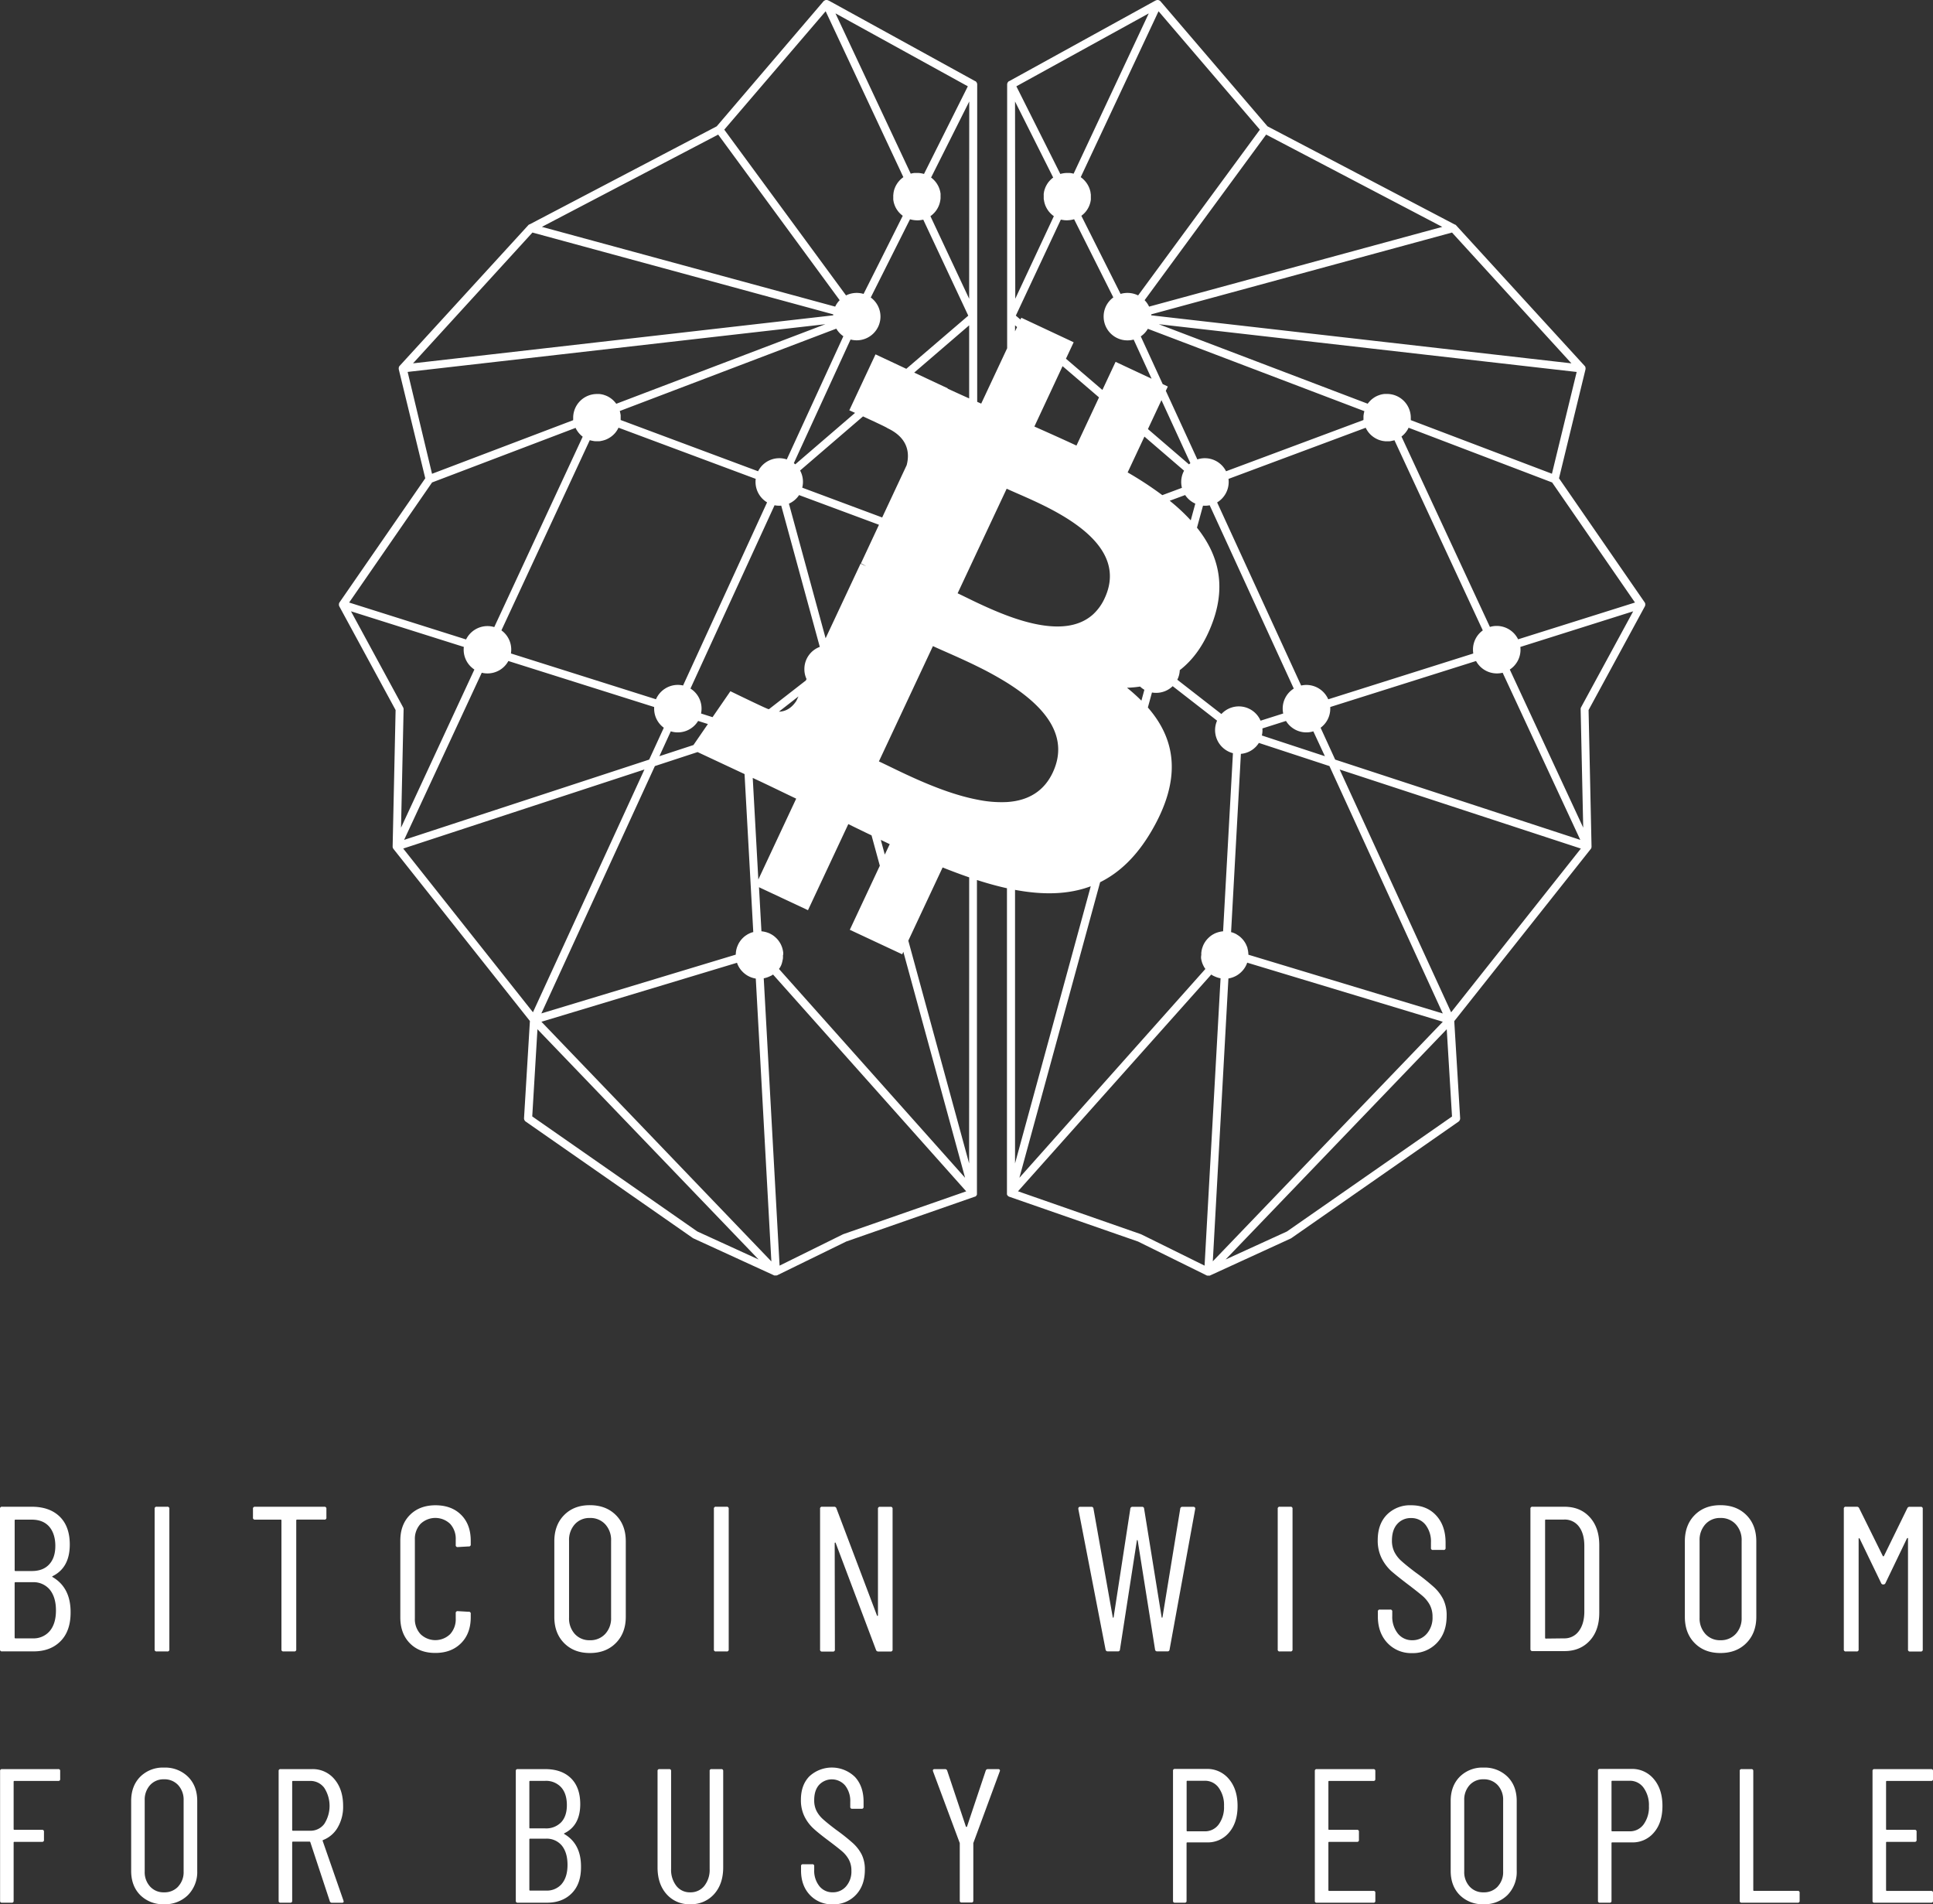 <svg xmlns="http://www.w3.org/2000/svg" viewBox="0 0 901.66 888.06"><rect x="0" y="0" width="901.66" height="888.06" fill="#333333" stroke="none"/><defs><style>.cls-1{fill:#fff;}</style></defs><g id="Layer_2" data-name="Layer 2"><g id="Layer_1-2" data-name="Layer 1"><path class="cls-1" d="M28.31,765.32q-4.71,4.81-12.61,4.82H1a.85.85,0,0,1-1-1V703.69a.86.86,0,0,1,1-1H14.83q8.28,0,13,4.58t4.72,13.05q0,10.78-8,14.73c-.13.07-.2.13-.2.2a.32.32,0,0,0,.1.19q8.48,4.9,8.48,16.37Q33,760.51,28.31,765.32ZM6.84,709.08v23.21a.33.33,0,0,0,.38.38h7.61c3.47,0,6.16-1,8.09-3.08s2.89-4.94,2.89-8.66-1-6.86-2.89-9-4.62-3.22-8.09-3.22H7.22A.33.33,0,0,0,6.84,709.08Zm16.37,51.57q2.88-3.42,2.89-9.58t-2.89-9.73a9.84,9.84,0,0,0-8-3.46h-8a.33.33,0,0,0-.38.38v25.42a.34.34,0,0,0,.38.39h8A9.9,9.9,0,0,0,23.21,760.65Z"/><path class="cls-1" d="M72.13,769.17V703.69a.86.86,0,0,1,1-1H78a.86.86,0,0,1,1,1v65.48a.86.86,0,0,1-1,1H73.09A.85.85,0,0,1,72.13,769.17Z"/><path class="cls-1" d="M152.25,703.69v4a.85.85,0,0,1-1,1H138.58c-.26,0-.39.12-.39.38v60.09a.85.85,0,0,1-1,1h-4.91a.85.85,0,0,1-1-1V709.08a.33.33,0,0,0-.38-.38H119a.86.86,0,0,1-1-1v-4a.86.86,0,0,1,1-1h32.26A.86.86,0,0,1,152.25,703.69Z"/><path class="cls-1" d="M191.21,766.38q-4.49-4.53-4.48-12.13V718.52q0-7.51,4.48-12T203.1,702q7.52,0,12,4.47t4.48,12.09v1.64a.85.85,0,0,1-1,1l-5,.29a.85.85,0,0,1-1-1V718a10.28,10.28,0,0,0-2.6-7.32,10,10,0,0,0-13.82,0,10.21,10.21,0,0,0-2.64,7.32v36.78a10.21,10.21,0,0,0,2.64,7.32,9.93,9.93,0,0,0,13.82,0,10.28,10.28,0,0,0,2.6-7.32v-2.4a.86.86,0,0,1,1-1l5,.29a.85.85,0,0,1,1,1v1.54q0,7.61-4.53,12.13t-11.94,4.53Q195.69,770.91,191.21,766.38Z"/><path class="cls-1" d="M263.14,766.28q-4.58-4.62-4.57-12.23V718.81q0-7.6,4.57-12.23t12-4.62q7.51,0,12.14,4.62t4.62,12.23v35.24q0,7.51-4.62,12.19t-12.14,4.67Q267.72,770.91,263.14,766.28ZM282.31,762a10.63,10.63,0,0,0,2.74-7.56V718.52a10.76,10.76,0,0,0-2.74-7.66,9.36,9.36,0,0,0-7.18-2.93,9.09,9.09,0,0,0-7,2.93,10.87,10.87,0,0,0-2.69,7.66v35.92A10.73,10.73,0,0,0,268.1,762a9.1,9.1,0,0,0,7,2.94A9.36,9.36,0,0,0,282.31,762Z"/><path class="cls-1" d="M333,769.17V703.69a.86.86,0,0,1,1-1h4.91a.86.86,0,0,1,1,1v65.48a.85.85,0,0,1-1,1H334A.85.85,0,0,1,333,769.17Z"/><path class="cls-1" d="M410.53,702.72h4.82a.86.86,0,0,1,1,1v65.48a.85.85,0,0,1-1,1h-5.68a1.06,1.06,0,0,1-1.06-.77l-18.78-49.79c-.07-.19-.16-.28-.29-.24s-.19.14-.19.33l.09,49.5a.85.85,0,0,1-1,1h-4.91a.86.86,0,0,1-1-1V703.69a.86.86,0,0,1,1-1h5.58a1.05,1.05,0,0,1,1.06.78l18.88,49.88c.06.19.16.27.29.24s.19-.14.19-.34V703.69A.86.86,0,0,1,410.53,702.72Z"/><path class="cls-1" d="M515.69,769.27,503,703.79v-.2a.77.77,0,0,1,.87-.87H509a.92.92,0,0,1,1.06.87l9,50.66c.07.13.13.19.2.19s.12-.06.19-.19l7.8-50.66a.94.94,0,0,1,1-.87h4.43a.88.88,0,0,1,1,.87l8.18,50.66c.06.13.13.19.19.19s.13-.06.2-.19l8.28-50.66a.94.94,0,0,1,1-.87h5.11a.89.89,0,0,1,.72.29.88.88,0,0,1,.14.78l-11.94,65.48a.92.92,0,0,1-1.06.87h-4.72a.94.94,0,0,1-1-.87l-8.09-50.85c-.06-.12-.14-.19-.24-.19s-.15.07-.15.19l-7.89,50.85a.87.87,0,0,1-1,.87h-4.63A1,1,0,0,1,515.69,769.27Z"/><path class="cls-1" d="M596,769.17V703.69a.86.86,0,0,1,1-1h4.91a.86.86,0,0,1,1,1v65.48a.86.86,0,0,1-1,1H597A.85.85,0,0,1,596,769.17Z"/><path class="cls-1" d="M647.14,766.19q-4.42-4.73-4.43-12.33v-2.21a.86.86,0,0,1,1-1h4.72a.86.86,0,0,1,1,1v1.92a12.49,12.49,0,0,0,2.6,8.24,8.37,8.37,0,0,0,6.74,3.13,8.71,8.71,0,0,0,6.74-3,11.32,11.32,0,0,0,2.7-7.9,11.56,11.56,0,0,0-1.3-5.63,15.07,15.07,0,0,0-3.37-4.14q-2.07-1.78-6.89-5.44T649,732.72a20.86,20.86,0,0,1-4.57-6.11,18.51,18.51,0,0,1-1.78-8.38q0-7.51,4.33-11.89A15.17,15.17,0,0,1,658.22,702q7.32,0,11.7,4.76t4.38,12.67v2.4a.85.85,0,0,1-1,1h-4.82a.85.85,0,0,1-1-1v-2.5a12.66,12.66,0,0,0-2.55-8.24,8.34,8.34,0,0,0-6.79-3.12,8.23,8.23,0,0,0-6.36,2.74q-2.5,2.75-2.5,7.75a11.79,11.79,0,0,0,1.11,5.25,14.29,14.29,0,0,0,3.32,4.29c1.48,1.34,3.66,3.11,6.55,5.29a102,102,0,0,1,8.62,6.89,20,20,0,0,1,4.38,5.78,17,17,0,0,1,1.54,7.56q0,7.89-4.53,12.66a15.35,15.35,0,0,1-11.65,4.77A15.16,15.16,0,0,1,647.14,766.19Z"/><path class="cls-1" d="M713.88,769.17V703.69a.86.86,0,0,1,1-1h14.83c5,0,8.89,1.63,11.85,4.87s4.43,7.59,4.43,13v31.58q0,8.19-4.43,13c-3,3.25-6.9,4.87-11.85,4.87H714.84A.85.85,0,0,1,713.88,769.17Zm7.22-5,8.48-.1a8.19,8.19,0,0,0,6.79-3.27q2.55-3.28,2.65-8.86v-31q0-5.68-2.51-9a8.24,8.24,0,0,0-6.93-3.27H721.1a.33.33,0,0,0-.38.38v54.7A.34.34,0,0,0,721.1,764.17Z"/><path class="cls-1" d="M790.49,766.28q-4.57-4.62-4.58-12.23V718.81q0-7.6,4.58-12.23t12-4.62q7.51,0,12.13,4.62t4.62,12.23v35.24q0,7.51-4.62,12.19t-12.13,4.67Q795.06,770.91,790.49,766.28ZM809.65,762a10.64,10.64,0,0,0,2.75-7.56V718.52a10.77,10.77,0,0,0-2.75-7.66,9.35,9.35,0,0,0-7.17-2.93,9.07,9.07,0,0,0-7,2.93,10.87,10.87,0,0,0-2.7,7.66v35.92a10.74,10.74,0,0,0,2.7,7.56,9.08,9.08,0,0,0,7,2.94A9.36,9.36,0,0,0,809.65,762Z"/><path class="cls-1" d="M890.88,702.72h5a.86.86,0,0,1,1,1v65.48a.85.85,0,0,1-1,1H891a.85.85,0,0,1-1-1V717.55c0-.19,0-.28-.15-.28a.52.52,0,0,0-.34.19l-10,20.8a1,1,0,0,1-1,.67,1,1,0,0,1-1.06-.67l-10-20.71a.56.56,0,0,0-.34-.19c-.09,0-.14.1-.14.29v51.52a.85.85,0,0,1-1,1h-4.91a.85.85,0,0,1-1-1V703.69a.86.86,0,0,1,1-1h5a1.14,1.14,0,0,1,1.16.68l11,22.24a.31.31,0,0,0,.29.2.33.33,0,0,0,.29-.2l10.88-22.24A1.13,1.13,0,0,1,890.88,702.72Z"/><path class="cls-1" d="M27.18,830.56H6.71a.32.32,0,0,0-.35.36V853a.32.32,0,0,0,.35.36H19.62a.79.79,0,0,1,.89.89v3.82a.79.79,0,0,1-.89.9H6.71a.31.31,0,0,0-.35.35v27.15a.79.79,0,0,1-.89.89H.93a.79.79,0,0,1-.89-.89V825.94a.79.79,0,0,1,.89-.89H27.18a.78.78,0,0,1,.89.89v3.74A.78.78,0,0,1,27.18,830.56Z"/><path class="cls-1" d="M65.41,883.79q-4.23-4.27-4.23-11.31V839.91q0-7,4.23-11.3a14.89,14.89,0,0,1,11.08-4.27,15.14,15.14,0,0,1,11.21,4.27Q92,832.89,92,839.91v32.57a15.31,15.31,0,0,1-4.27,11.26,15.06,15.06,0,0,1-11.21,4.32A14.93,14.93,0,0,1,65.41,883.79Zm17.71-4a9.79,9.79,0,0,0,2.53-7v-33.2a10,10,0,0,0-2.53-7.07,8.65,8.65,0,0,0-6.63-2.72,8.42,8.42,0,0,0-6.5,2.72,10.06,10.06,0,0,0-2.49,7.07v33.2a9.9,9.9,0,0,0,2.49,7,8.38,8.38,0,0,0,6.5,2.72A8.62,8.62,0,0,0,83.12,879.82Z"/><path class="cls-1" d="M153.83,886.63l-9.08-27.5a.35.35,0,0,0-.36-.26h-7.74a.32.32,0,0,0-.36.35v27.24a.79.79,0,0,1-.89.89h-4.54a.79.79,0,0,1-.89-.89V825.94a.79.79,0,0,1,.89-.89h14.69a13.07,13.07,0,0,1,10.5,4.76q4,4.76,4,12.41a19.14,19.14,0,0,1-2.5,10,13.47,13.47,0,0,1-6.76,5.87.33.33,0,0,0-.27.45l9.7,27.86.09.35c0,.42-.26.63-.8.63h-4.63A1,1,0,0,1,153.83,886.63Zm-17.54-55.71v22.52c0,.24.12.35.36.35h8a8,8,0,0,0,6.59-3.15,15.53,15.53,0,0,0,0-16.87,8,8,0,0,0-6.59-3.21h-8A.32.32,0,0,0,136.29,830.92Z"/><path class="cls-1" d="M266.76,882.89q-4.35,4.46-11.66,4.46H241.49a.79.79,0,0,1-.89-.89V825.94a.78.78,0,0,1,.89-.89H254.3q7.67,0,12,4.23t4.36,12.05q0,10-7.39,13.62-.18.09-.18.18a.26.26,0,0,0,.09.18q7.83,4.53,7.83,15.13Q271.12,878.45,266.76,882.89Zm-19.84-52v21.45a.3.3,0,0,0,.35.35h7a9.74,9.74,0,0,0,7.48-2.84q2.67-2.85,2.67-8,0-5.34-2.67-8.32a9.51,9.51,0,0,0-7.48-3h-7C247,830.56,246.92,830.68,246.92,830.92Zm15.13,47.66q2.67-3.17,2.67-8.86t-2.67-9a9.12,9.12,0,0,0-7.39-3.2h-7.39c-.24,0-.35.12-.35.36v23.49c0,.24.11.36.35.36h7.39A9.15,9.15,0,0,0,262.05,878.58Z"/><path class="cls-1" d="M310.9,883.34q-4.18-4.71-4.18-12.46V825.94a.79.79,0,0,1,.89-.89h4.54a.79.79,0,0,1,.89.89v45.65a12.13,12.13,0,0,0,2.45,7.92,7.88,7.88,0,0,0,6.45,3,8.12,8.12,0,0,0,6.59-3,12,12,0,0,0,2.49-7.92V825.94a.78.78,0,0,1,.89-.89h4.54a.79.79,0,0,1,.89.89v44.94q0,7.74-4.23,12.46a14.26,14.26,0,0,1-11.17,4.72A14,14,0,0,1,310.9,883.34Z"/><path class="cls-1" d="M377.74,883.7q-4.1-4.37-4.09-11.4v-2a.79.79,0,0,1,.89-.89h4.36a.79.79,0,0,1,.89.89V872a11.54,11.54,0,0,0,2.4,7.61,7.71,7.71,0,0,0,6.23,2.89,8,8,0,0,0,6.23-2.76,10.48,10.48,0,0,0,2.49-7.3,10.63,10.63,0,0,0-1.2-5.2,13.82,13.82,0,0,0-3.11-3.83c-1.28-1.1-3.4-2.77-6.37-5s-5.31-4.08-7-5.65a19.09,19.09,0,0,1-4.22-5.65,17.11,17.11,0,0,1-1.65-7.74q0-6.95,4-11a15.45,15.45,0,0,1,21.23.35q4.05,4.41,4,11.7v2.23a.79.79,0,0,1-.89.89H397.5a.79.79,0,0,1-.89-.89v-2.31a11.65,11.65,0,0,0-2.36-7.61,8.15,8.15,0,0,0-12.15-.36q-2.31,2.54-2.31,7.16a10.92,10.92,0,0,0,1,4.85,13.42,13.42,0,0,0,3.07,4c1.37,1.24,3.38,2.87,6.05,4.89a93.43,93.43,0,0,1,8,6.36A18.7,18.7,0,0,1,402,865a15.7,15.7,0,0,1,1.42,7c0,4.86-1.39,8.77-4.18,11.7a14.19,14.19,0,0,1-10.77,4.41A14,14,0,0,1,377.74,883.7Z"/><path class="cls-1" d="M447.69,886.37V859.76a.71.71,0,0,0-.09-.45l-12.37-33.19-.09-.36c0-.47.27-.71.8-.71h4.81a1,1,0,0,1,1.07.71l8.72,26.08a.28.28,0,0,0,.27.17.27.27,0,0,0,.26-.17l8.73-26.08a1,1,0,0,1,1.06-.71h4.81a.76.76,0,0,1,.67.31.78.78,0,0,1,0,.76L454.1,859.31a.71.71,0,0,0-.09.45v26.61a.79.79,0,0,1-.89.89h-4.54A.79.79,0,0,1,447.69,886.37Z"/><path class="cls-1" d="M573.27,829.72q4,4.75,4,12.5t-3.91,12.33A12.85,12.85,0,0,1,563,859.22h-9.17a.32.32,0,0,0-.35.36v26.88a.79.79,0,0,1-.89.89h-4.54a.79.79,0,0,1-.89-.89V825.85a.79.79,0,0,1,.89-.89h14.69A13.07,13.07,0,0,1,573.27,829.72Zm-4.81,21.14a13.58,13.58,0,0,0,2.49-8.55,13.76,13.76,0,0,0-2.49-8.59,7.82,7.82,0,0,0-6.5-3.24h-8.1a.31.31,0,0,0-.35.35v22.88a.31.31,0,0,0,.35.35H562A7.86,7.86,0,0,0,568.46,850.86Z"/><path class="cls-1" d="M640.64,830.56H620a.32.32,0,0,0-.36.36V853a.32.32,0,0,0,.36.36h13a.79.79,0,0,1,.89.89v3.82a.79.79,0,0,1-.89.9H620c-.24,0-.36.11-.36.35v22.16a.32.32,0,0,0,.36.36h20.65a.79.79,0,0,1,.89.89v3.74a.79.79,0,0,1-.89.89H614.2a.79.79,0,0,1-.89-.89V825.94a.79.79,0,0,1,.89-.89h26.44a.79.79,0,0,1,.89.89v3.74A.78.78,0,0,1,640.64,830.56Z"/><path class="cls-1" d="M680.91,883.79q-4.23-4.27-4.23-11.31V839.91q0-7,4.23-11.3A14.87,14.87,0,0,1,692,824.34a15.16,15.16,0,0,1,11.21,4.27q4.27,4.27,4.27,11.3v32.57a15.31,15.31,0,0,1-4.27,11.26A15.08,15.08,0,0,1,692,888.06,14.91,14.91,0,0,1,680.91,883.79Zm17.71-4a9.79,9.79,0,0,0,2.53-7v-33.2a10,10,0,0,0-2.53-7.07,8.67,8.67,0,0,0-6.63-2.72,8.42,8.42,0,0,0-6.5,2.72,10.06,10.06,0,0,0-2.49,7.07v33.2a9.9,9.9,0,0,0,2.49,7,8.38,8.38,0,0,0,6.5,2.72A8.63,8.63,0,0,0,698.62,879.82Z"/><path class="cls-1" d="M771.46,829.72q4,4.75,4,12.5t-3.91,12.33a12.82,12.82,0,0,1-10.32,4.67h-9.17a.32.32,0,0,0-.36.36v26.88a.79.79,0,0,1-.89.89h-4.54a.79.79,0,0,1-.89-.89V825.85a.79.79,0,0,1,.89-.89H761A13.07,13.07,0,0,1,771.46,829.72Zm-4.81,21.14a13.58,13.58,0,0,0,2.5-8.55,13.76,13.76,0,0,0-2.5-8.59,7.8,7.8,0,0,0-6.49-3.24h-8.1a.32.32,0,0,0-.36.35v22.88a.32.32,0,0,0,.36.35h8.1A7.85,7.85,0,0,0,766.65,850.86Z"/><path class="cls-1" d="M811.51,886.46V825.94a.78.78,0,0,1,.89-.89h4.54a.79.79,0,0,1,.89.89v55.53c0,.24.11.36.35.36h20.38a.79.79,0,0,1,.89.89v3.74a.79.79,0,0,1-.89.89H812.4A.79.79,0,0,1,811.51,886.46Z"/><path class="cls-1" d="M900.77,830.56H880.12a.32.32,0,0,0-.35.36V853a.32.32,0,0,0,.35.36h13a.79.79,0,0,1,.89.89v3.82a.79.79,0,0,1-.89.9h-13a.31.31,0,0,0-.35.35v22.16a.32.32,0,0,0,.35.36h20.65a.79.79,0,0,1,.89.89v3.74a.79.79,0,0,1-.89.89H874.34a.79.79,0,0,1-.89-.89V825.94a.79.79,0,0,1,.89-.89h26.43a.79.79,0,0,1,.89.89v3.74A.78.78,0,0,1,900.77,830.56Z"/><path class="cls-1" d="M767.45,281.65a2.61,2.61,0,0,0-.06-.27,2,2,0,0,0-.11-.26,1,1,0,0,0-.14-.24l-.09-.13-39.84-57.69,12.35-50.77a1.75,1.75,0,0,0,0-.72.68.68,0,0,0,0-.14s0,0,0-.05a.63.63,0,0,0-.07-.22,1.22,1.22,0,0,0-.14-.28l-.05-.09-.08-.09h0a1,1,0,0,0-.17-.19l-59.73-65.31-.08-.09a.05.05,0,0,0,0,0,1.09,1.09,0,0,0-.25-.23,1.64,1.64,0,0,0-.22-.14l-.12,0L591.23,58.91,541.48.79c-.06-.06-.09-.12-.16-.18l-.1-.11a.11.11,0,0,1-.05,0s0,0,0,0A.19.19,0,0,0,541,.35a.62.62,0,0,0-.23-.14,1.82,1.82,0,0,0-.44-.17A1.72,1.72,0,0,0,540,0a1.94,1.94,0,0,0-.9.23l-.07,0L470.72,37.86l-.09,0,0,0a1,1,0,0,0-.23.18.46.46,0,0,0-.15.16,1.81,1.81,0,0,0-.46,1.21v123l-12.1,25.82-1.87-.83v-148a1.81,1.81,0,0,0-.46-1.21.46.46,0,0,0-.15-.16,1,1,0,0,0-.23-.18l0,0-.09,0L386.57.27l-.08,0A1.87,1.87,0,0,0,385.6,0a1.72,1.72,0,0,0-.39,0,1.82,1.82,0,0,0-.44.17.62.62,0,0,0-.23.14.19.19,0,0,0-.11.07s0,0-.05,0a.11.11,0,0,1-.05,0l-.1.11c-.07.06-.1.12-.16.18L334.32,58.91,247,104.66l-.12,0a1.64,1.64,0,0,0-.22.14,1.09,1.09,0,0,0-.25.23l0,0-.08.09L186.53,170.5a1,1,0,0,0-.17.19h0l-.08.09-.05.09a1.22,1.22,0,0,0-.14.28.63.63,0,0,0-.07.22s0,0,0,.05a.68.68,0,0,0,0,.14,1.75,1.75,0,0,0,0,.72l12.35,50.77L158.5,280.75l-.09.13a1,1,0,0,0-.14.24,2,2,0,0,0-.11.26,2.61,2.61,0,0,0-.06.27,2.4,2.4,0,0,0,0,.28,2.85,2.85,0,0,0,0,.29,1.18,1.18,0,0,0,.08.31,1,1,0,0,0,.11.28l26.24,48.33-1.38,63.53v.09a1.59,1.59,0,0,0,.1.64,1.21,1.21,0,0,0,.09.2,0,0,0,0,0,0,0,.46.46,0,0,0,.09.17.87.87,0,0,0,.15.2l63.6,80.2-2.74,45.26a1.88,1.88,0,0,0,.79,1.64l78,54.34a2.11,2.11,0,0,0,.3.16L361,594.75h0a.55.55,0,0,0,.15.08h.1l.11,0a.38.38,0,0,1,.1,0h.13s0,0,0,0l.32,0h0l.24,0h.05a2.62,2.62,0,0,0,.33-.09l.17-.08a0,0,0,0,0,0,0,.87.87,0,0,0,.19-.1L394.73,579l59.73-20.83h.05a0,0,0,0,0,0,0,1,1,0,0,0,.22-.09A.62.62,0,0,0,455,558l.14-.1.23-.22a2.75,2.75,0,0,0,.26-.4s.05-.11.07-.17a.14.14,0,0,0,0-.09s0-.09,0-.14a.94.94,0,0,1,0-.16s0,0,0,0v0a1.29,1.29,0,0,0,0-.19.49.49,0,0,0,0-.21V410.4c4.79,1.54,9.45,2.84,14,3.84v142a.49.49,0,0,0,0,.21,1.29,1.29,0,0,0,0,.19v0s0,0,0,0a.94.94,0,0,1,0,.16s0,.09,0,.14a.14.14,0,0,0,0,.09c0,.06.05.12.07.17a2.75,2.75,0,0,0,.26.4l.23.22.14.1a.62.62,0,0,0,.19.11,1,1,0,0,0,.22.09,0,0,0,0,0,0,0h0L530.82,579l31.7,15.64a.69.69,0,0,0,.19.1,0,0,0,0,0,0,0l.17.08a2.62,2.62,0,0,0,.33.09h0l.24,0h0l.32,0s0,0,0,0H564a.29.29,0,0,1,.1,0l.11,0h.1a.55.55,0,0,0,.15-.08h0L602,577.62a2.11,2.11,0,0,0,.3-.16l78-54.34a1.88,1.88,0,0,0,.79-1.64l-2.74-45.26,63.6-80.2a1.3,1.3,0,0,0,.15-.2.46.46,0,0,0,.09-.17,0,0,0,0,0,0,0,1.21,1.21,0,0,0,.09-.2,1.78,1.78,0,0,0,.1-.64v-.09L741,331.14l26.24-48.33a1,1,0,0,0,.11-.28,1.18,1.18,0,0,0,.08-.31,2.85,2.85,0,0,0,0-.29A2.4,2.4,0,0,0,767.45,281.65Zm-43.54-60.72-65.84-25a3.13,3.13,0,0,0,0-.43c0-.23,0-.47,0-.7a11.09,11.09,0,0,0-11.08-11.08l-.67,0a3.27,3.27,0,0,0-.45,0,11.62,11.62,0,0,0-2,.37l-.49.17a10.11,10.11,0,0,0-2.65,1.32,4.41,4.41,0,0,0-.49.36,7.72,7.72,0,0,0-.87.74l-.35.35a3,3,0,0,0-.29.32,9.63,9.63,0,0,0-.76.93L540.51,151.2l48.29,5.52,146.65,16.75ZM560.24,446.26c0,.16,0,.3,0,.45a.07.07,0,0,0,0,.05,2.47,2.47,0,0,0,.05.38,6.11,6.11,0,0,0,.17.83,10.35,10.35,0,0,0,.82,2.28,2.79,2.79,0,0,0,.18.34,4.1,4.1,0,0,0,.34.62h0c.14.23.3.45.46.67L475.5,549.28l37.66-137.85c9.09-4.5,17.1-12.15,23.91-23.77,14.34-24.44,11.38-42.78-1.64-57.71l1.91-7a10.23,10.23,0,0,0,1.92.17A11,11,0,0,0,547,320l20.71,16.09a11,11,0,0,0-.93,4.44,11.14,11.14,0,0,0,8.33,10.73l-4.59,83.07h-.05a7.46,7.46,0,0,0-.81.1h0a7.78,7.78,0,0,0-.81.17,1.62,1.62,0,0,0-.38.09l-.5.14-.79.28a8.11,8.11,0,0,0-1.11.54,6.9,6.9,0,0,0-.87.52s0,0,0,0a5.51,5.51,0,0,0-.73.54,1,1,0,0,0-.17.14,9.15,9.15,0,0,0-.74.68c-.13.12-.24.25-.37.38s-.46.54-.68.82-.41.58-.59.88-.19.31-.27.46-.1.18-.14.27a3.62,3.62,0,0,0-.19.4,4.73,4.73,0,0,0-.2.47,2.37,2.37,0,0,0-.13.34c0,.13-.1.25-.14.39a9.76,9.76,0,0,0-.31,1.18,4.51,4.51,0,0,0-.1.53c0,.23-.07.47-.09.71s0,.2,0,.3,0,.23,0,.34,0,.24,0,.35A8.51,8.51,0,0,0,560.24,446.26ZM525.7,320.74a50.83,50.83,0,0,0,6.1-.55,10.77,10.77,0,0,0,2,1.5l-1.38,5.07A82.88,82.88,0,0,0,525.7,320.74Zm.23-162a11.47,11.47,0,0,0,2.87-.37l8.37,18.25-16.8-7.87-6.15,13.11-17-14.57,3.6-7.67-24.41-11.44-.41.86-2.16-1.85h0l21-44.78.56.13.19,0,.71.13a11.51,11.51,0,0,0,2.49,0,4.81,4.81,0,0,0,.65-.08,7.17,7.17,0,0,0,.9-.18c.19,0,.4-.09.59-.15a.19.19,0,0,0,.1,0h0l18.29,36.44a11,11,0,0,0-4.52,8.91A11.09,11.09,0,0,0,525.93,158.74ZM636,195.5a.5.5,0,0,0,0,.17,1.41,1.41,0,0,0,0,.21l-64.1,23.9a11.07,11.07,0,0,0-13.39-5.52l-14.71-32,.95-2-2.4-1.13-10.23-22.25a10.94,10.94,0,0,0,3.3-3.54l101,38.41c-.07.24-.12.49-.17.74a5,5,0,0,0-.15.77L636,194c0,.27,0,.53,0,.8S636,195.25,636,195.5ZM588.86,339.71l11-3.49a11.1,11.1,0,0,0,12.75,4.85L618,352.66,588.6,343a10.45,10.45,0,0,0,.29-2.51C588.89,340.26,588.87,340,588.86,339.71Zm9.46-9.23a10.8,10.8,0,0,0,.24,2.27L588,336.1A11.05,11.05,0,0,0,569.73,333l-20.57-16a10.8,10.8,0,0,0,1.15-4.46c6.48-5,11.82-12.47,15.58-23.06,6-17,2.26-31.12-7.55-43.39l2.81-10.27a10.77,10.77,0,0,0,3.11-.18l39.23,85.49A11,11,0,0,0,598.32,330.48ZM555.26,216c-.22.18-.44.36-.66.56l-19.14-16.46,6.31-13.48Zm-59.62-45.24,17,14.57-10.52,22.47c-6.43-3-13.05-5.95-19.63-8.88ZM526,220.32l7.83-16.71,18.49,15.9a11.09,11.09,0,0,0-1,8l-9.15,3.41A166,166,0,0,0,526,220.32Zm26.82,10.55a11.15,11.15,0,0,0,4.74,4l-2.13,7.79a90,90,0,0,0-9.81-9.13Zm26,120.7a11,11,0,0,0,8.39-5.1l32.92,10.8L673,472.65l-90.68-27.41a12.26,12.26,0,0,0-.17-1.84,4,4,0,0,0-.11-.47,2.34,2.34,0,0,0-.14-.58.48.48,0,0,0,0-.18,4.23,4.23,0,0,0-.24-.71,39.38,39.38,0,0,0-.36-.84,1.87,1.87,0,0,0-.17-.35,5.37,5.37,0,0,0-.41-.73,10.63,10.63,0,0,0-1.88-2.29,8.75,8.75,0,0,0-1.54-1.18,6.46,6.46,0,0,0-1-.6c-.23-.12-.46-.22-.69-.32a.75.75,0,0,0-.18-.07,8.33,8.33,0,0,0-.84-.29.15.15,0,0,0-.07,0l-.27-.07ZM616,339.39a11,11,0,0,0,4.51-8.91c0-.26,0-.51,0-.76l68-21.45a11.05,11.05,0,0,0,9.73,5.79,10.92,10.92,0,0,0,2.68-.32l36.22,77.95L622.8,354.25ZM687.08,303a11.73,11.73,0,0,0,.14,1.77l-67.65,21.36a11.15,11.15,0,0,0-10.17-6.7,10.75,10.75,0,0,0-2.47.28l-39.19-85.4a11.15,11.15,0,0,0,5.39-9.52,10,10,0,0,0-.09-1.45l64-23.85a1.39,1.39,0,0,0,.11.21,3.21,3.21,0,0,0,.24.45,6.59,6.59,0,0,0,.42.71c.14.21.29.43.45.64a5.84,5.84,0,0,0,.39.48c.05.07.12.13.17.19a4.43,4.43,0,0,0,.37.39,9.22,9.22,0,0,0,1.15,1,4.37,4.37,0,0,0,.62.44,11.15,11.15,0,0,0,2.2,1.13c.24.09.5.16.74.24l.63.17.36.07a3.55,3.55,0,0,0,.47.09c.26,0,.52.07.79.09s.6,0,.9,0a8.77,8.77,0,0,0,.9,0c.22,0,.42,0,.63-.06s.33,0,.48-.09.45-.09.67-.14a4.81,4.81,0,0,0,.65-.18h.07l.51,1.1L691.66,294A11,11,0,0,0,687.08,303ZM733,169.45,537,147.06c0-.15,0-.31,0-.46l140.3-38.15Zm-60.25-63.64L536,143a10.72,10.72,0,0,0-2.09-3L590.6,62.77ZM540.41,5.25l47.27,55.22-56.8,77.3a11.22,11.22,0,0,0-8.18-.7l-8.18-16.28-10.11-20.14c.08-.07.16-.12.22-.18l.22-.18.43-.36c.21-.19.43-.4.62-.6s.34-.37.5-.56.32-.4.46-.61a10.47,10.47,0,0,0,1.37-2.58l.15-.43a8.89,8.89,0,0,0,.36-1.48,5.25,5.25,0,0,0,.09-.55,1.43,1.43,0,0,0,0-.23,4.38,4.38,0,0,0,0-.5c0-.22,0-.45,0-.67s0-.45,0-.68,0-.46-.07-.68a5.77,5.77,0,0,0-.09-.6.43.43,0,0,0,0-.11c0-.19-.08-.39-.12-.57a11.57,11.57,0,0,0-.38-1.23c-.09-.23-.18-.47-.29-.7s-.23-.47-.35-.7-.26-.45-.4-.67a7.23,7.23,0,0,0-.44-.64c-.15-.21-.32-.41-.48-.6s-.31-.36-.48-.53a10.32,10.32,0,0,0-1.62-1.39Zm-4.57,1L500.79,81l-.54-.13a4,4,0,0,0-.6-.11,4.3,4.3,0,0,0-.6-.08l-.61,0a4,4,0,0,0-.6,0l-.65,0a6.33,6.33,0,0,0-.64.06,4.37,4.37,0,0,0-.54.08,8.25,8.25,0,0,0-1.41.32L474.09,40.25ZM473.47,47.33l17.8,35.47s0,0-.07.06l-.09.06a8.28,8.28,0,0,0-.84.71c-.16.15-.33.32-.48.48a10.35,10.35,0,0,0-1.21,1.52,5.09,5.09,0,0,0-.3.5,5,5,0,0,0-.31.56,7.25,7.25,0,0,0-.51,1.18l-.16.42a9.83,9.83,0,0,0-.36,1.49c0,.17-.06.37-.09.55a1.4,1.4,0,0,0,0,.23,2.74,2.74,0,0,0,0,.5c0,.21,0,.44,0,.66s0,.45,0,.68,0,.45.06.68.07.44.11.65.09.45.14.66.11.43.18.65.14.42.21.63a11.3,11.3,0,0,0,.9,1.81c.1.18.22.35.33.52s.26.36.4.54a3.17,3.17,0,0,0,.32.39c.14.17.28.32.44.48a10.38,10.38,0,0,0,1.64,1.4l-18,38.51Zm0,104.39.95.81-.95,2Zm-3.9,76.2.19.08c1.07.5,2.32,1.05,3.71,1.66,7.79,3.41,20,8.58,29.59,15.78,1.17.87,2.3,1.78,3.38,2.71,9.22,8,14.76,18.19,8.8,30.91a23.25,23.25,0,0,1-5.36,7.45,19.89,19.89,0,0,1-3.1,2.3c-9,5.45-21.61,3.49-33.31-.42-1.25-.42-2.49-.86-3.71-1.32-5.07-1.89-9.85-4.05-14-6-1.31-.62-2.55-1.22-3.71-1.79-2.06-1-3.87-1.89-5.36-2.59l5.36-11.43,3.71-7.92ZM365.34,445c0-.11,0-.23,0-.34s0-.19,0-.3-.05-.48-.09-.71a4.51,4.51,0,0,0-.1-.53,9.76,9.76,0,0,0-.31-1.18c0-.14-.09-.26-.14-.39a2.37,2.37,0,0,0-.13-.34,4.73,4.73,0,0,0-.2-.47,3.62,3.62,0,0,0-.19-.4c0-.09-.09-.18-.14-.27s-.17-.3-.27-.46-.39-.6-.59-.88-.45-.56-.68-.82-.24-.26-.37-.38a9.15,9.15,0,0,0-.74-.68,1,1,0,0,0-.17-.14,6.25,6.25,0,0,0-.73-.54s0,0,0,0a6.9,6.9,0,0,0-.87-.52,8.11,8.11,0,0,0-1.11-.54l-.79-.28-.5-.14a1.62,1.62,0,0,0-.38-.09,7.78,7.78,0,0,0-.81-.17h0a7,7,0,0,0-.8-.1h-.05l-1.14-20.56,22.85,10.71,18.81-40.15c3.66,1.8,7.26,3.55,10.83,5.25l3.87,14.16-14,29.88,24.43,11.43.54-1.16,28.8,105.39-86.81-97.39c.16-.22.32-.44.46-.67h0a4.1,4.1,0,0,0,.34-.62,2.79,2.79,0,0,0,.18-.34A10.35,10.35,0,0,0,365,448a6.11,6.11,0,0,0,.17-.83,2.47,2.47,0,0,0,.05-.38.07.07,0,0,0,0-.05c0-.15,0-.29,0-.45a8.51,8.51,0,0,0,0-.88C365.35,445.27,365.35,445.15,365.34,445Zm40.84-306.28,18.29-36.44h0a.19.19,0,0,0,.1,0c.19.06.4.11.59.15a7.17,7.17,0,0,0,.9.18,4.81,4.81,0,0,0,.65.08,11.51,11.51,0,0,0,2.49,0l.71-.13.19,0,.56-.13,21,44.78h0L422.75,172l-14.36-6.74-12.22,26.09,2.68,1.2-27.9,24c-.22-.2-.44-.38-.66-.56l26.46-57.65a11.47,11.47,0,0,0,2.87.37,11.09,11.09,0,0,0,11.08-11.08A11,11,0,0,0,406.18,138.75Zm7.74,60.94c9.89,4.63,10.42,11.88,9,17.28l-11.42,24.39-37.29-13.9a11.09,11.09,0,0,0-1-8l29.35-25.24C407.78,196.62,414.19,199.57,413.92,199.69Zm-106.34,153,5.31-11.59a11.1,11.1,0,0,0,12.75-4.85l4.56,1.44-6.74,9.8ZM404,264.06l-2.58-1.2-16.31,34.8L368,234.89a11.21,11.21,0,0,0,4.74-4L410,244.73l-8.41,18A22.56,22.56,0,0,1,404,264.06ZM382.4,301.68a11,11,0,0,0-7.19,10.37,10.8,10.8,0,0,0,1,4.62l-.32.68-17.24,13.41-.2-.08c.18.42-17.75-8.32-17.75-8.32l-8.33,12.1L327,332.75a10.8,10.8,0,0,0,.24-2.27,11,11,0,0,0-5.17-9.36l39.23-85.49a10.77,10.77,0,0,0,3.11.18Zm-9.95,23.1-1,2.11c-1.4,2.15-4,4.95-8.12,5ZM367,214.26a11.07,11.07,0,0,0-13.39,5.52l-64.1-23.9a1.41,1.41,0,0,0,0-.21,1,1,0,0,0,0-.17c0-.25,0-.49,0-.73s0-.53,0-.8,0-.52-.08-.78a5,5,0,0,0-.15-.77,6.14,6.14,0,0,0-.18-.74l101-38.41a11,11,0,0,0,3.29,3.54Zm-14.49,9.06a10,10,0,0,0-.09,1.45,11.15,11.15,0,0,0,5.39,9.52l-39.19,85.4a10.75,10.75,0,0,0-2.47-.28,11.14,11.14,0,0,0-10.17,6.7l-67.65-21.36a11.73,11.73,0,0,0,.14-1.77,11,11,0,0,0-4.58-9l40.7-87.59.51-1.1h.07a4.81,4.81,0,0,0,.65.18l.66.14c.16,0,.32.06.49.09s.41.05.63.06a8.77,8.77,0,0,0,.9,0c.3,0,.6,0,.9,0s.53,0,.79-.09a3.55,3.55,0,0,0,.47-.09l.36-.07.63-.17c.24-.08.5-.15.74-.24a11.15,11.15,0,0,0,2.2-1.13,4.37,4.37,0,0,0,.62-.44,9.22,9.22,0,0,0,1.15-1c.14-.13.25-.26.37-.39s.12-.12.17-.19a5.84,5.84,0,0,0,.39-.48c.16-.21.31-.43.45-.64a6.59,6.59,0,0,0,.42-.71,3.21,3.21,0,0,0,.24-.45,1.39,1.39,0,0,0,.11-.21ZM237.13,308.27l68,21.45c0,.25,0,.5,0,.76a11,11,0,0,0,4.51,8.91l-6.83,14.86L188.5,391.69l36.22-77.95a10.92,10.92,0,0,0,2.68.32A11.05,11.05,0,0,0,237.13,308.27Zm68.34,49,19.92-6.53L347.3,361l4.07,73.69-.27.07a.15.15,0,0,0-.07,0,8.33,8.33,0,0,0-.84.29.75.75,0,0,0-.18.07c-.23.1-.46.2-.69.32a6.46,6.46,0,0,0-1.05.6,8.75,8.75,0,0,0-1.54,1.18,10.63,10.63,0,0,0-1.88,2.29,5.37,5.37,0,0,0-.41.73,1.87,1.87,0,0,0-.17.35,39.38,39.38,0,0,0-.36.84,4.23,4.23,0,0,0-.24.71.48.48,0,0,0-.05.18,2.34,2.34,0,0,0-.14.58,4,4,0,0,0-.11.47,12.26,12.26,0,0,0-.17,1.84l-90.68,27.41Zm45.65,5.52,2.89,1.35c5.91,2.78,11.68,5.61,17.38,8.32l-17.66,37.71Zm61.6,35.76-1.87-6.86c1.39.66,2.78,1.32,4.17,2ZM442,181.22l.06-.13-15.63-7.32,25.64-22.05v34.09C448.67,184.28,445.3,182.76,442,181.22Zm10.07-41.9L434,100.81a10.38,10.38,0,0,0,1.64-1.4c.16-.16.3-.31.44-.48a3.17,3.17,0,0,0,.32-.39c.14-.18.27-.35.4-.54s.23-.34.33-.52a10.48,10.48,0,0,0,.89-1.81c.08-.21.16-.43.22-.63s.13-.44.18-.65.1-.43.14-.66.08-.43.11-.65.05-.45.06-.68,0-.45,0-.68,0-.45,0-.66a2.74,2.74,0,0,0,0-.5,1.4,1.4,0,0,0,0-.23c0-.18-.06-.38-.09-.55a9.83,9.83,0,0,0-.36-1.49l-.16-.42a7.25,7.25,0,0,0-.51-1.18,5,5,0,0,0-.31-.56,5.09,5.09,0,0,0-.3-.5,10.35,10.35,0,0,0-1.21-1.52c-.15-.16-.32-.33-.48-.48a8.28,8.28,0,0,0-.84-.71l-.09-.06s-.05,0-.07-.06l17.8-35.47Zm-.62-99.07L431,81.13a8.47,8.47,0,0,0-1.41-.32,4.37,4.37,0,0,0-.54-.08,6.33,6.33,0,0,0-.64-.06l-.65,0a4.16,4.16,0,0,0-.61,0l-.6,0a4.3,4.3,0,0,0-.6.08,4,4,0,0,0-.6.11l-.54.13L389.71,6.24Zm-66.32-35,36.25,77.37A10.32,10.32,0,0,0,419.77,84c-.17.17-.32.35-.48.53s-.33.39-.48.6a7.23,7.23,0,0,0-.44.64c-.14.22-.27.44-.4.67s-.24.46-.35.7-.2.47-.29.7a11.57,11.57,0,0,0-.38,1.23c0,.18-.09.38-.12.57a.43.43,0,0,0,0,.11,5.77,5.77,0,0,0-.09.6c0,.22-.05.45-.07.68s0,.45,0,.68,0,.45,0,.67a4.38,4.38,0,0,0,0,.5,1.43,1.43,0,0,0,0,.23,5.25,5.25,0,0,0,.09.55,8.89,8.89,0,0,0,.36,1.48l.15.43a10.15,10.15,0,0,0,1.37,2.58c.14.21.3.41.46.61s.33.38.5.56.41.41.62.6l.43.36.22.18c.06.06.14.11.22.18L411,120.79l-8.18,16.28a11.22,11.22,0,0,0-8.18.7l-56.8-77.3ZM335,62.77,391.67,140a10.72,10.72,0,0,0-2.09,3l-136.81-37.2Zm-86.64,45.68,140.3,38.15c0,.15,0,.31,0,.46l-196,22.39Zm-58.21,65,146.65-16.75L385,151.2l-97.54,37.11a9.63,9.63,0,0,0-.76-.93,3,3,0,0,0-.29-.32l-.35-.35a7.72,7.72,0,0,0-.87-.74,4.41,4.41,0,0,0-.49-.36,10.11,10.11,0,0,0-2.65-1.32l-.49-.17a11.62,11.62,0,0,0-2-.37,3.27,3.27,0,0,0-.45,0l-.67,0a11.09,11.09,0,0,0-11.08,11.08c0,.23,0,.47,0,.7a3.13,3.13,0,0,0,0,.43l-65.84,25ZM201.54,225l66.94-25.45a1.29,1.29,0,0,0,.09.16,7.18,7.18,0,0,0,.54,1c.1.15.2.31.31.46a10.91,10.91,0,0,0,2.29,2.41l.09.08-41.25,88.79a10.78,10.78,0,0,0-3.15-.47,11.14,11.14,0,0,0-10,6.24l-54.54-17.22ZM188,329.81l-24.28-44.72,42.74,13.49,9.9,3.12a9.17,9.17,0,0,0-.08,1.28,11.05,11.05,0,0,0,5,9.26L187.06,386l1.2-55.24A1.74,1.74,0,0,0,188,329.81Zm.08,65.92,112.52-36.87-52,113.22ZM325.27,574.31l-77-53.65L250.7,480,353.85,587.38Zm-27.9-51.13L266.3,490.84l-13.75-14.33L343.78,449h0a8.53,8.53,0,0,0,.3.81,10.94,10.94,0,0,0,2.49,3.57c.18.18.36.34.55.5a11.64,11.64,0,0,0,1.2.89,11.24,11.24,0,0,0,4.22,1.6l7.27,131.91Zm96,52.39-.21.09-29.52,14.58-7.39-134a10.9,10.9,0,0,0,2.26-.67c.33-.14.65-.29,1-.46l.08,0c.24-.14.48-.28.71-.44l.29-.18,90.1,101.11Zm58.68-33L423.69,438.69l16-34.14c4.22,1.68,8.35,3.23,12.39,4.62Zm3.71-169.67c-1.23-.24-2.47-.51-3.71-.81-16.63-4-33.69-13.11-42.08-17l25.2-53.77c4,1.86,10.07,4.4,16.88,7.61,1.22.57,2.46,1.17,3.71,1.79a158.31,158.31,0,0,1,14,7.7q1.89,1.19,3.71,2.43c14.48,9.94,25.26,23.06,17.6,39.42-3.76,8-10.06,12-17.6,13.33a37.23,37.23,0,0,1-3.71.44A54.61,54.61,0,0,1,455.79,372.9ZM473.47,415c13,2.43,24.82,2.25,35.32-1.68L473.47,542.57Zm88.41,175.24-29.52-14.58-.21-.09-57.3-20L565,454.49l.28.18c.24.16.48.3.72.44l.08,0c.32.17.64.32,1,.46a10.72,10.72,0,0,0,2.26.67ZM573,456.32a11.24,11.24,0,0,0,4.22-1.6,11.64,11.64,0,0,0,1.2-.89c.19-.16.37-.32.55-.5a10.94,10.94,0,0,0,2.49-3.57,8.53,8.53,0,0,0,.3-.81h0L673,476.51l-13.75,14.33-31.07,32.34-62.46,65.05Zm27.29,118L571.7,587.38,674.84,480l2.46,40.7Zm76.6-102.23-52-113.22,112.52,36.87Zm60.63-142.27a1.74,1.74,0,0,0-.22.92l1.2,55.24-34.25-73.73a11.05,11.05,0,0,0,5-9.26,9.17,9.17,0,0,0-.08-1.28l9.9-3.12,42.74-13.49Zm-29.39-31.67a11.14,11.14,0,0,0-10-6.24,10.78,10.78,0,0,0-3.15.47l-41.25-88.79.09-.08a10.91,10.91,0,0,0,2.29-2.41c.11-.15.21-.31.31-.46a7.18,7.18,0,0,0,.54-1,1.29,1.29,0,0,0,.09-.16L724,225l38.65,56Z"/></g></g></svg>